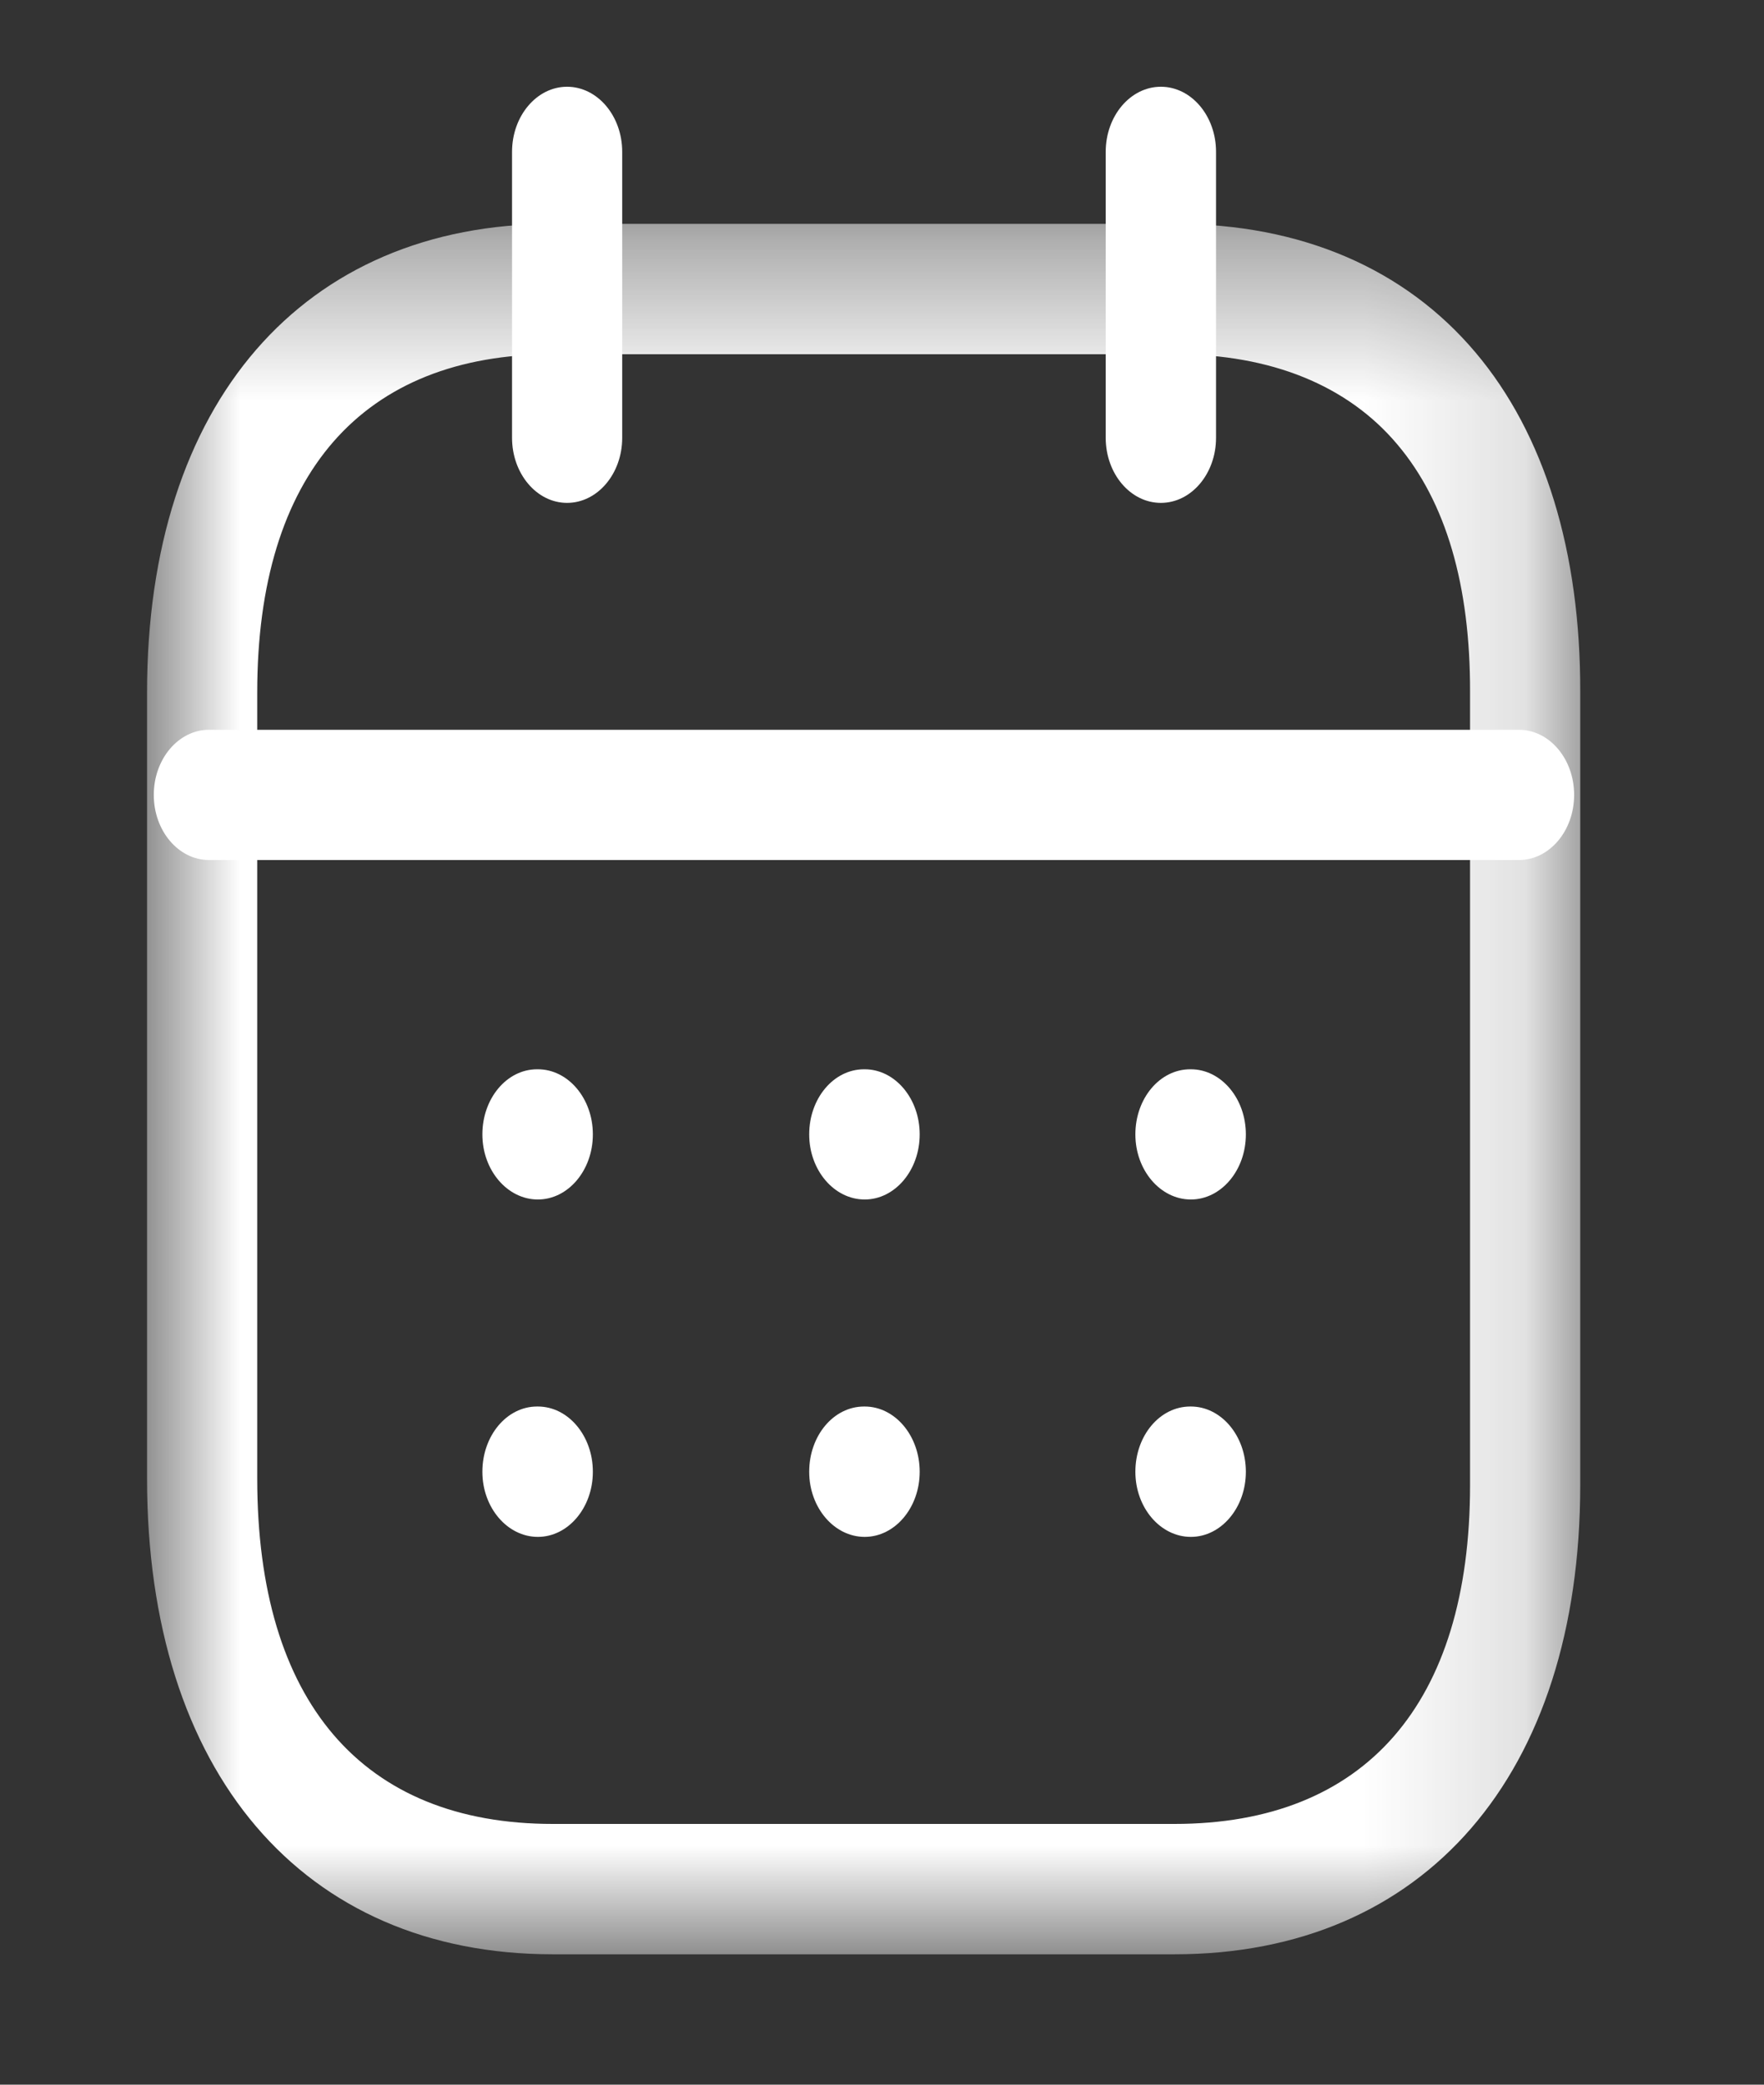 <svg width="11" height="13" viewBox="0 0 11 13" fill="none" xmlns="http://www.w3.org/2000/svg">
<rect x="0" y="0" width="11" height="13" fill="#333333" stroke="none"/>
<path fill-rule="evenodd" clip-rule="evenodd" d="M9.472 5.363H1.303C1.113 5.363 0.959 5.181 0.959 4.957C0.959 4.733 1.113 4.551 1.303 4.551H9.472C9.662 4.551 9.816 4.733 9.816 4.957C9.816 5.181 9.662 5.363 9.472 5.363Z" fill="white"/>
<path fill-rule="evenodd" clip-rule="evenodd" d="M7.426 7.48C7.236 7.48 7.08 7.298 7.08 7.074C7.08 6.85 7.232 6.668 7.422 6.668H7.426C7.615 6.668 7.769 6.85 7.769 7.074C7.769 7.298 7.615 7.48 7.426 7.48Z" fill="white"/>
<path fill-rule="evenodd" clip-rule="evenodd" d="M5.392 7.48C5.202 7.48 5.046 7.298 5.046 7.074C5.046 6.85 5.198 6.668 5.388 6.668H5.392C5.581 6.668 5.735 6.85 5.735 7.074C5.735 7.298 5.581 7.48 5.392 7.48Z" fill="white"/>
<path fill-rule="evenodd" clip-rule="evenodd" d="M3.354 7.48C3.164 7.48 3.008 7.298 3.008 7.074C3.008 6.85 3.16 6.668 3.349 6.668H3.354C3.543 6.668 3.697 6.85 3.697 7.074C3.697 7.298 3.543 7.48 3.354 7.48Z" fill="white"/>
<path fill-rule="evenodd" clip-rule="evenodd" d="M7.426 9.584C7.236 9.584 7.08 9.402 7.08 9.178C7.08 8.953 7.232 8.771 7.422 8.771H7.426C7.615 8.771 7.769 8.953 7.769 9.178C7.769 9.402 7.615 9.584 7.426 9.584Z" fill="white"/>
<path fill-rule="evenodd" clip-rule="evenodd" d="M5.392 9.584C5.202 9.584 5.046 9.402 5.046 9.178C5.046 8.953 5.198 8.771 5.388 8.771H5.392C5.581 8.771 5.735 8.953 5.735 9.178C5.735 9.402 5.581 9.584 5.392 9.584Z" fill="white"/>
<path fill-rule="evenodd" clip-rule="evenodd" d="M3.354 9.584C3.164 9.584 3.008 9.402 3.008 9.178C3.008 8.953 3.16 8.771 3.349 8.771H3.354C3.543 8.771 3.697 8.953 3.697 9.178C3.697 9.402 3.543 9.584 3.354 9.584Z" fill="white"/>
<path fill-rule="evenodd" clip-rule="evenodd" d="M7.239 3.136C7.049 3.136 6.895 2.954 6.895 2.73V0.947C6.895 0.723 7.049 0.541 7.239 0.541C7.429 0.541 7.583 0.723 7.583 0.947V2.73C7.583 2.954 7.429 3.136 7.239 3.136Z" fill="white"/>
<path fill-rule="evenodd" clip-rule="evenodd" d="M3.536 3.136C3.347 3.136 3.193 2.954 3.193 2.73V0.947C3.193 0.723 3.347 0.541 3.536 0.541C3.726 0.541 3.88 0.723 3.88 0.947V2.73C3.88 2.954 3.726 3.136 3.536 3.136Z" fill="white"/>
<mask id="mask0_1180_9905" style="mask-type:alpha" maskUnits="userSpaceOnUse" x="0" y="1" width="10" height="12">
<path fill-rule="evenodd" clip-rule="evenodd" d="M0.917 1.396H9.854V12.187H0.917V1.396Z" fill="white"/>
</mask>
<g mask="url(#mask0_1180_9905)">
<path fill-rule="evenodd" clip-rule="evenodd" d="M3.447 2.209C2.259 2.209 1.604 2.958 1.604 4.318V9.22C1.604 10.61 2.259 11.374 3.447 11.374H7.324C8.512 11.374 9.167 10.624 9.167 9.261V4.318C9.169 3.649 9.016 3.129 8.714 2.772C8.404 2.403 7.925 2.209 7.328 2.209H3.447ZM7.324 12.187H3.447C1.887 12.187 0.917 11.05 0.917 9.22V4.318C0.917 2.516 1.887 1.396 3.447 1.396H7.328C8.111 1.396 8.759 1.674 9.201 2.198C9.631 2.707 9.857 3.44 9.854 4.319V9.261C9.854 11.066 8.884 12.187 7.324 12.187Z" fill="white"/>
</g>
</svg>
